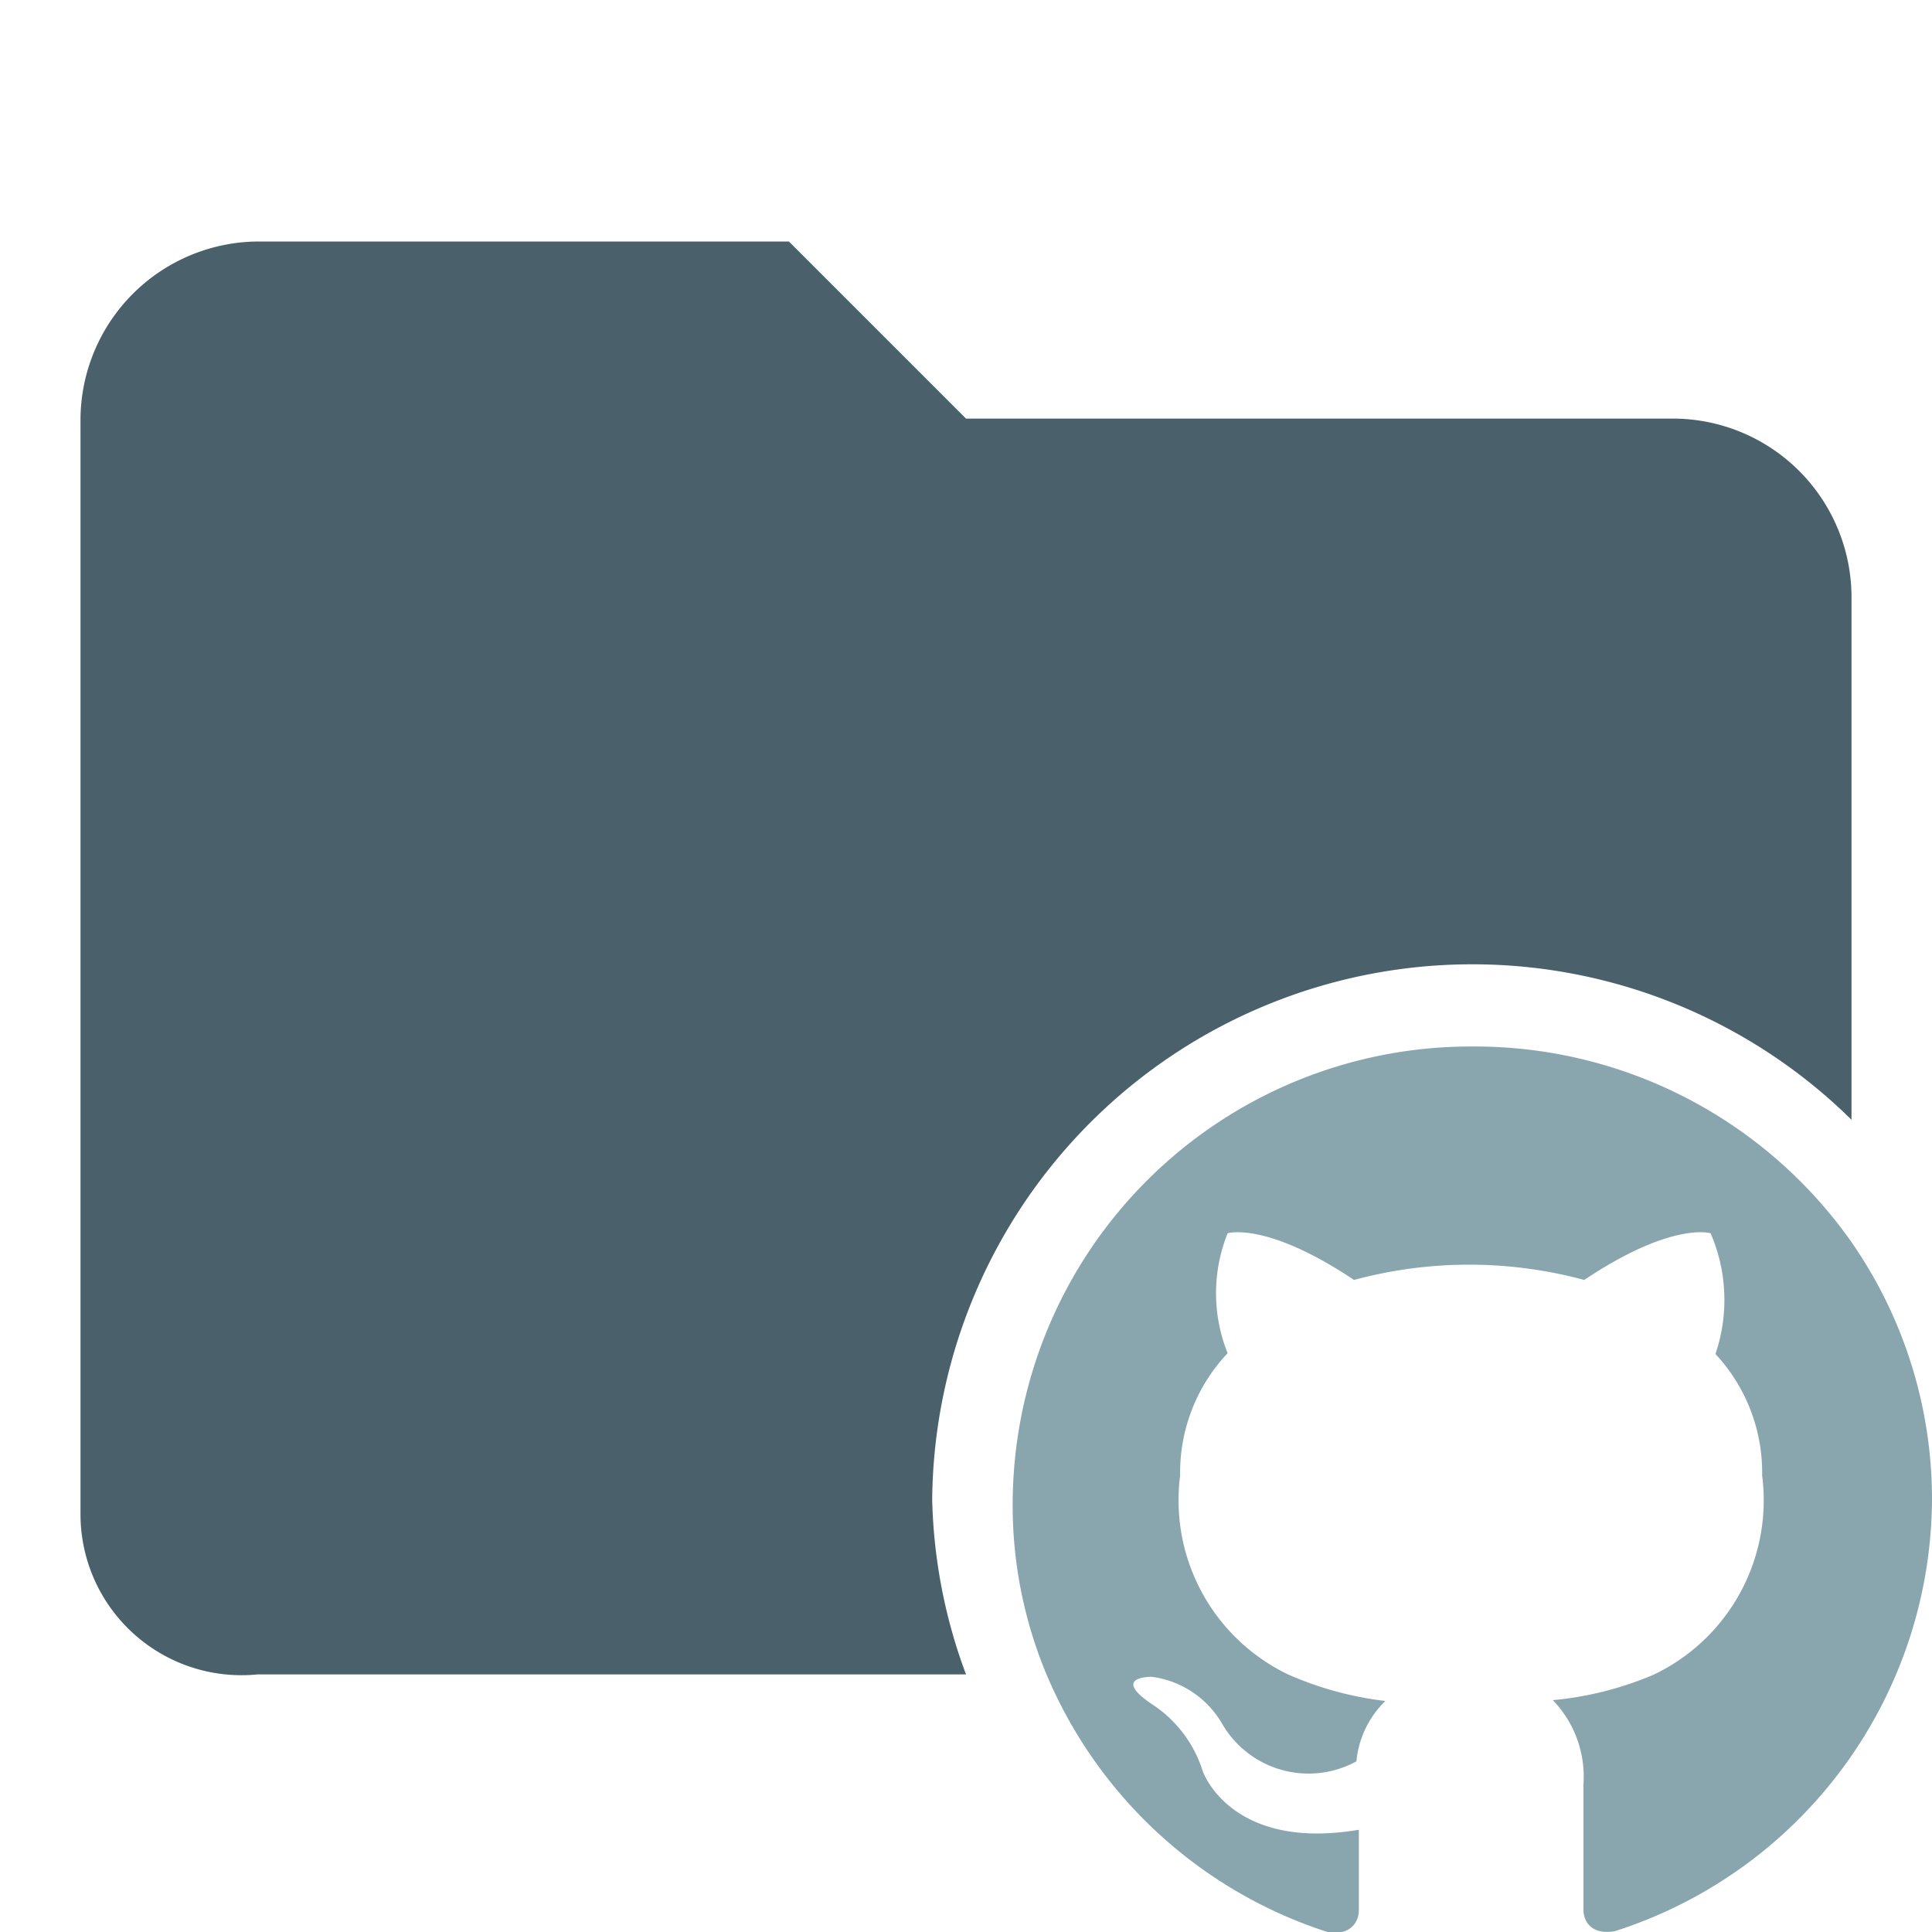 <svg id="Layer_1" data-name="Layer 1" xmlns="http://www.w3.org/2000/svg" viewBox="0 0 24 24"><defs><style>.cls-1{fill:#4a616c;}.cls-2{fill:#89a6af;}</style></defs><title>folder_github</title><path class="cls-1" d="M11.58,18.63A6.71,6.71,0,0,1,23,13.91V7.4a2.22,2.22,0,0,0-2.2-2.2H12L9.8,3H3.2A2.22,2.22,0,0,0,1,5.2V18.8a2,2,0,0,0,2.2,2H12A6.63,6.63,0,0,1,11.58,18.63Z"/><path class="cls-2" d="M23,15.43A5.72,5.72,0,0,0,18.29,13h0a5.69,5.69,0,0,0-5.71,5.66A5.44,5.44,0,0,0,13,20.8,5.68,5.68,0,0,0,16.49,24c.28.05.39-.12.39-.27s0-.58,0-1C15.28,23,14.94,22,14.94,22a1.54,1.54,0,0,0-.63-.83c-.52-.35,0-.34,0-.34a1.19,1.19,0,0,1,.87.58,1.24,1.24,0,0,0,1.67.47,1.2,1.2,0,0,1,.36-.75A4.19,4.19,0,0,1,16,20.8a2.4,2.4,0,0,1-1.34-2.47,2.16,2.16,0,0,1,.59-1.52,2,2,0,0,1,0-1.49s.48-.15,1.57.58a5.48,5.48,0,0,1,2.86,0c1.09-.73,1.57-.58,1.57-.58a2.09,2.09,0,0,1,.06,1.5,2.16,2.16,0,0,1,.58,1.51,2.4,2.4,0,0,1-1.34,2.47,4.17,4.17,0,0,1-1.26.32,1.37,1.37,0,0,1,.38,1.05v1.55c0,.15.1.32.39.27A5.66,5.66,0,0,0,24,18.63,5.6,5.6,0,0,0,23,15.43Z"/></svg>